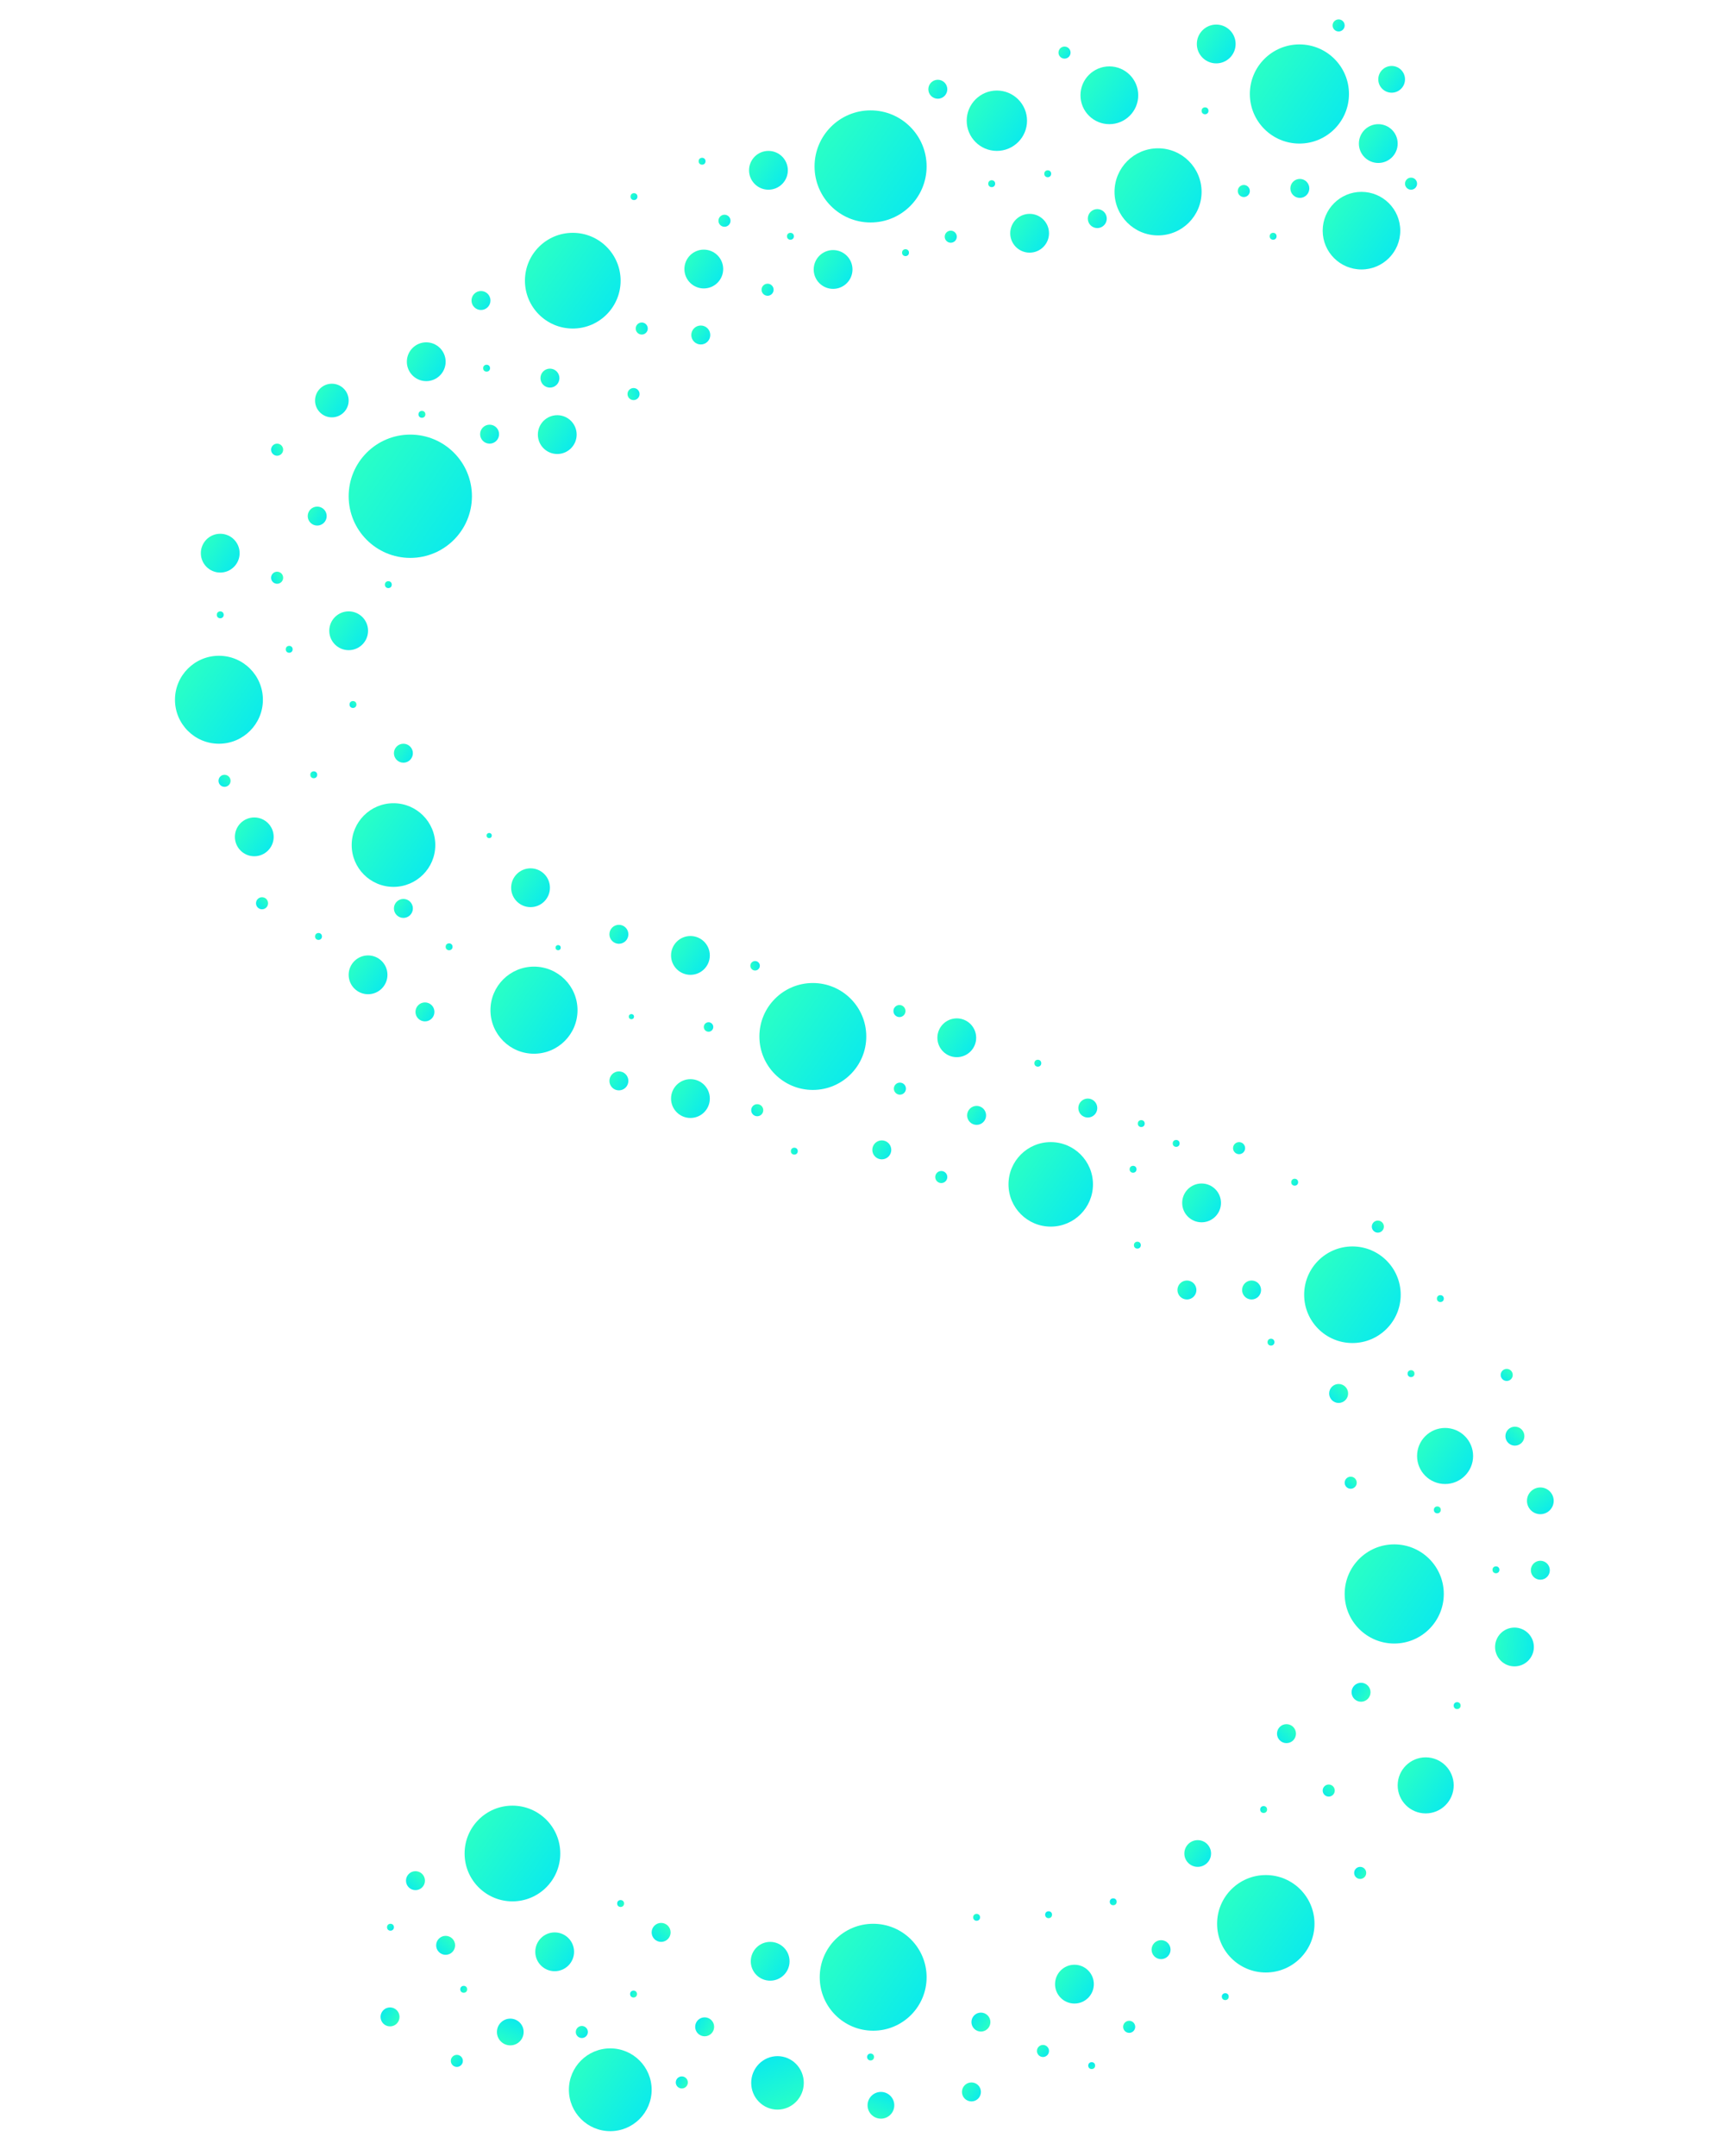 <?xml version="1.0" encoding="utf-8"?>
<!-- Generator: Adobe Illustrator 22.1.0, SVG Export Plug-In . SVG Version: 6.00 Build 0)  -->
<svg version="1.1" id="Layer_1" xmlns="http://www.w3.org/2000/svg" xmlns:xlink="http://www.w3.org/1999/xlink" x="0px" y="0px"
	 viewBox="0 0 397 500" style="enable-background:new 0 0 397 500;" xml:space="preserve">
<style type="text/css">
	.st0{fill:url(#SVGID_1_);}
	.st1{fill:url(#SVGID_2_);}
	.st2{fill:url(#SVGID_3_);}
	.st3{fill:url(#SVGID_4_);}
	.st4{fill:url(#SVGID_5_);}
	.st5{fill:url(#SVGID_6_);}
	.st6{fill:url(#SVGID_7_);}
	.st7{fill:url(#SVGID_8_);}
	.st8{fill:url(#SVGID_9_);}
	.st9{fill:url(#SVGID_10_);}
	.st10{fill:url(#SVGID_11_);}
	.st11{fill:url(#SVGID_12_);}
	.st12{fill:url(#SVGID_13_);}
	.st13{fill:url(#SVGID_14_);}
	.st14{fill:url(#SVGID_15_);}
	.st15{fill:url(#SVGID_16_);}
	.st16{fill:url(#SVGID_17_);}
	.st17{fill:url(#SVGID_18_);}
	.st18{fill:url(#SVGID_19_);}
	.st19{fill:url(#SVGID_20_);}
	.st20{fill:url(#SVGID_21_);}
	.st21{fill:url(#SVGID_22_);}
	.st22{fill:url(#SVGID_23_);}
	.st23{fill:url(#SVGID_24_);}
	.st24{fill:url(#SVGID_25_);}
	.st25{fill:url(#SVGID_26_);}
	.st26{fill:url(#SVGID_27_);}
	.st27{fill:url(#SVGID_28_);}
	.st28{fill:url(#SVGID_29_);}
	.st29{fill:url(#SVGID_30_);}
	.st30{fill:url(#SVGID_31_);}
	.st31{fill:url(#SVGID_32_);}
	.st32{fill:url(#SVGID_33_);}
	.st33{fill:url(#SVGID_34_);}
	.st34{fill:url(#SVGID_35_);}
	.st35{fill:url(#SVGID_36_);}
	.st36{fill:url(#SVGID_37_);}
	.st37{fill:url(#SVGID_38_);}
	.st38{fill:url(#SVGID_39_);}
	.st39{fill:url(#SVGID_40_);}
	.st40{fill:url(#SVGID_41_);}
	.st41{fill:url(#SVGID_42_);}
	.st42{fill:url(#SVGID_43_);}
	.st43{fill:url(#SVGID_44_);}
	.st44{fill:url(#SVGID_45_);}
	.st45{fill:url(#SVGID_46_);}
	.st46{fill:url(#SVGID_47_);}
	.st47{fill:url(#SVGID_48_);}
	.st48{fill:url(#SVGID_49_);}
	.st49{fill:url(#SVGID_50_);}
	.st50{fill:url(#SVGID_51_);}
	.st51{fill:url(#SVGID_52_);}
	.st52{fill:url(#SVGID_53_);}
	.st53{fill:url(#SVGID_54_);}
	.st54{fill:url(#SVGID_55_);}
	.st55{fill:url(#SVGID_56_);}
	.st56{fill:url(#SVGID_57_);}
	.st57{fill:url(#SVGID_58_);}
	.st58{fill:url(#SVGID_59_);}
	.st59{fill:url(#SVGID_60_);}
	.st60{fill:url(#SVGID_61_);}
	.st61{fill:url(#SVGID_62_);}
	.st62{fill:url(#SVGID_63_);}
	.st63{fill:url(#SVGID_64_);}
	.st64{fill:url(#SVGID_65_);}
	.st65{fill:url(#SVGID_66_);}
	.st66{fill:url(#SVGID_67_);}
	.st67{fill:url(#SVGID_68_);}
	.st68{fill:url(#SVGID_69_);}
	.st69{fill:url(#SVGID_70_);}
	.st70{fill:url(#SVGID_71_);}
	.st71{fill:url(#SVGID_72_);}
	.st72{fill:url(#SVGID_73_);}
	.st73{fill:url(#SVGID_74_);}
	.st74{fill:url(#SVGID_75_);}
	.st75{fill:url(#SVGID_76_);}
	.st76{fill:url(#SVGID_77_);}
	.st77{fill:url(#SVGID_78_);}
	.st78{fill:url(#SVGID_79_);}
	.st79{fill:url(#SVGID_80_);}
	.st80{fill:url(#SVGID_81_);}
	.st81{fill:url(#SVGID_82_);}
	.st82{fill:url(#SVGID_83_);}
	.st83{fill:url(#SVGID_84_);}
	.st84{fill:url(#SVGID_85_);}
	.st85{fill:url(#SVGID_86_);}
	.st86{fill:url(#SVGID_87_);}
	.st87{fill:url(#SVGID_88_);}
	.st88{fill:url(#SVGID_89_);}
	.st89{fill:url(#SVGID_90_);}
	.st90{fill:url(#SVGID_91_);}
	.st91{fill:url(#SVGID_92_);}
	.st92{fill:url(#SVGID_93_);}
	.st93{fill:url(#SVGID_94_);}
	.st94{fill:url(#SVGID_95_);}
	.st95{fill:url(#SVGID_96_);}
	.st96{fill:url(#SVGID_97_);}
	.st97{fill:url(#SVGID_98_);}
	.st98{fill:url(#SVGID_99_);}
	.st99{fill:url(#SVGID_100_);}
	.st100{fill:url(#SVGID_101_);}
	.st101{fill:url(#SVGID_102_);}
	.st102{fill:url(#SVGID_103_);}
	.st103{fill:url(#SVGID_104_);}
	.st104{fill:url(#SVGID_105_);}
	.st105{fill:url(#SVGID_106_);}
	.st106{fill:url(#SVGID_107_);}
	.st107{fill:url(#SVGID_108_);}
	.st108{fill:url(#SVGID_109_);}
	.st109{fill:url(#SVGID_110_);}
	.st110{fill:url(#SVGID_111_);}
	.st111{fill:url(#SVGID_112_);}
	.st112{fill:url(#SVGID_113_);}
	.st113{fill:url(#SVGID_114_);}
	.st114{fill:url(#SVGID_115_);}
	.st115{fill:url(#SVGID_116_);}
	.st116{fill:url(#SVGID_117_);}
	.st117{fill:url(#SVGID_118_);}
	.st118{fill:url(#SVGID_119_);}
	.st119{fill:url(#SVGID_120_);}
	.st120{fill:url(#SVGID_121_);}
	.st121{fill:url(#SVGID_122_);}
	.st122{fill:url(#SVGID_123_);}
	.st123{fill:url(#SVGID_124_);}
	.st124{fill:url(#SVGID_125_);}
	.st125{fill:url(#SVGID_126_);}
	.st126{fill:url(#SVGID_127_);}
	.st127{fill:url(#SVGID_128_);}
	.st128{fill:url(#SVGID_129_);}
	.st129{fill:url(#SVGID_130_);}
	.st130{fill:url(#SVGID_131_);}
	.st131{fill:url(#SVGID_132_);}
	.st132{fill:url(#SVGID_133_);}
	.st133{fill:url(#SVGID_134_);}
	.st134{fill:url(#SVGID_135_);}
	.st135{fill:url(#SVGID_136_);}
	.st136{fill:url(#SVGID_137_);}
	.st137{fill:url(#SVGID_138_);}
	.st138{fill:url(#SVGID_139_);}
	.st139{fill:url(#SVGID_140_);}
	.st140{fill:url(#SVGID_141_);}
	.st141{fill:url(#SVGID_142_);}
	.st142{fill:url(#SVGID_143_);}
	.st143{fill:url(#SVGID_144_);}
	.st144{fill:url(#SVGID_145_);}
	.st145{fill:url(#SVGID_146_);}
	.st146{fill:url(#SVGID_147_);}
	.st147{fill:url(#SVGID_148_);}
	.st148{fill:url(#SVGID_149_);}
	.st149{fill:url(#SVGID_150_);}
	.st150{fill:url(#SVGID_151_);}
	.st151{fill:url(#SVGID_152_);}
	.st152{fill:url(#SVGID_153_);}
	.st153{fill:url(#SVGID_154_);}
	.st154{fill:url(#SVGID_155_);}
</style>
<linearGradient id="SVGID_1_" gradientUnits="userSpaceOnUse" x1="310.93" y1="28.341" x2="292.167" y2="15.203">
	<stop  offset="0" style="stop-color:#0CEBEB"/>
	<stop  offset="1" style="stop-color:#29FFC6"/>
</linearGradient>
<circle class="st0" cx="301.5" cy="21.8" r="11.5"/>
<linearGradient id="SVGID_2_" gradientUnits="userSpaceOnUse" x1="325.442" y1="20.173" x2="320.377" y2="16.625">
	<stop  offset="0" style="stop-color:#0CEBEB"/>
	<stop  offset="1" style="stop-color:#29FFC6"/>
</linearGradient>
<circle class="st1" cx="322.9" cy="18.4" r="3.1"/>
<linearGradient id="SVGID_3_" gradientUnits="userSpaceOnUse" x1="323.251" y1="58.692" x2="308.514" y2="48.373">
	<stop  offset="0" style="stop-color:#0CEBEB"/>
	<stop  offset="1" style="stop-color:#29FFC6"/>
</linearGradient>
<circle class="st2" cx="315.9" cy="53.5" r="9"/>
<linearGradient id="SVGID_4_" gradientUnits="userSpaceOnUse" x1="285.839" y1="12.828" x2="278.47" y2="7.668">
	<stop  offset="0" style="stop-color:#0CEBEB"/>
	<stop  offset="1" style="stop-color:#29FFC6"/>
</linearGradient>
<circle class="st3" cx="282.2" cy="10.2" r="4.5"/>
<linearGradient id="SVGID_5_" gradientUnits="userSpaceOnUse" x1="328.558" y1="43.377" x2="326.255" y2="41.765">
	<stop  offset="0" style="stop-color:#0CEBEB"/>
	<stop  offset="1" style="stop-color:#29FFC6"/>
</linearGradient>
<circle class="st4" cx="327.4" cy="42.6" r="1.4"/>
<linearGradient id="SVGID_6_" gradientUnits="userSpaceOnUse" x1="323.502" y1="35.875" x2="316.134" y2="30.716">
	<stop  offset="0" style="stop-color:#0CEBEB"/>
	<stop  offset="1" style="stop-color:#29FFC6"/>
</linearGradient>
<circle class="st5" cx="319.8" cy="33.3" r="4.5"/>
<linearGradient id="SVGID_7_" gradientUnits="userSpaceOnUse" x1="276.952" y1="50.343" x2="260.374" y2="38.734">
	<stop  offset="0" style="stop-color:#0CEBEB"/>
	<stop  offset="1" style="stop-color:#29FFC6"/>
</linearGradient>
<circle class="st6" cx="268.7" cy="44.5" r="10.1"/>
<linearGradient id="SVGID_8_" gradientUnits="userSpaceOnUse" x1="289.77" y1="45.064" x2="287.468" y2="43.451">
	<stop  offset="0" style="stop-color:#0CEBEB"/>
	<stop  offset="1" style="stop-color:#29FFC6"/>
</linearGradient>
<circle class="st7" cx="288.6" cy="44.3" r="1.4"/>
<linearGradient id="SVGID_9_" gradientUnits="userSpaceOnUse" x1="80.198" y1="95.14" x2="73.75" y2="90.625">
	<stop  offset="0" style="stop-color:#0CEBEB"/>
	<stop  offset="1" style="stop-color:#29FFC6"/>
</linearGradient>
<circle class="st8" cx="77" cy="92.9" r="3.9"/>
<linearGradient id="SVGID_10_" gradientUnits="userSpaceOnUse" x1="256.452" y1="52.012" x2="252.768" y2="49.432">
	<stop  offset="0" style="stop-color:#0CEBEB"/>
	<stop  offset="1" style="stop-color:#29FFC6"/>
</linearGradient>
<circle class="st9" cx="254.6" cy="50.7" r="2.2"/>
<linearGradient id="SVGID_11_" gradientUnits="userSpaceOnUse" x1="99.248" y1="201.594" x2="83.369" y2="190.475">
	<stop  offset="0" style="stop-color:#0CEBEB"/>
	<stop  offset="1" style="stop-color:#29FFC6"/>
</linearGradient>
<circle class="st10" cx="91.3" cy="196" r="9.7"/>
<linearGradient id="SVGID_12_" gradientUnits="userSpaceOnUse" x1="212.659" y1="46.065" x2="191.44" y2="31.207">
	<stop  offset="0" style="stop-color:#0CEBEB"/>
	<stop  offset="1" style="stop-color:#29FFC6"/>
</linearGradient>
<circle class="st11" cx="202" cy="38.6" r="13"/>
<linearGradient id="SVGID_13_" gradientUnits="userSpaceOnUse" x1="141.964" y1="71.399" x2="123.849" y2="58.714">
	<stop  offset="0" style="stop-color:#0CEBEB"/>
	<stop  offset="1" style="stop-color:#29FFC6"/>
</linearGradient>
<circle class="st12" cx="132.9" cy="65.1" r="11.1"/>
<linearGradient id="SVGID_14_" gradientUnits="userSpaceOnUse" x1="106.987" y1="123.309" x2="83.5" y2="106.864">
	<stop  offset="0" style="stop-color:#0CEBEB"/>
	<stop  offset="1" style="stop-color:#29FFC6"/>
</linearGradient>
<circle class="st13" cx="95.2" cy="115.1" r="14.3"/>
<linearGradient id="SVGID_15_" gradientUnits="userSpaceOnUse" x1="59.162" y1="168.138" x2="42.507" y2="156.475">
	<stop  offset="0" style="stop-color:#0CEBEB"/>
	<stop  offset="1" style="stop-color:#29FFC6"/>
</linearGradient>
<circle class="st14" cx="50.8" cy="162.3" r="10.2"/>
<linearGradient id="SVGID_16_" gradientUnits="userSpaceOnUse" x1="132.176" y1="240.047" x2="115.649" y2="228.474">
	<stop  offset="0" style="stop-color:#0CEBEB"/>
	<stop  offset="1" style="stop-color:#29FFC6"/>
</linearGradient>
<circle class="st15" cx="123.9" cy="234.3" r="10.1"/>
<linearGradient id="SVGID_17_" gradientUnits="userSpaceOnUse" x1="198.751" y1="247.581" x2="178.366" y2="233.307">
	<stop  offset="0" style="stop-color:#0CEBEB"/>
	<stop  offset="1" style="stop-color:#29FFC6"/>
</linearGradient>
<circle class="st16" cx="188.6" cy="240.4" r="12.4"/>
<linearGradient id="SVGID_18_" gradientUnits="userSpaceOnUse" x1="251.896" y1="280.377" x2="235.778" y2="269.091">
	<stop  offset="0" style="stop-color:#0CEBEB"/>
	<stop  offset="1" style="stop-color:#29FFC6"/>
</linearGradient>
<circle class="st17" cx="243.8" cy="274.7" r="9.8"/>
<linearGradient id="SVGID_19_" gradientUnits="userSpaceOnUse" x1="322.974" y1="306.714" x2="304.608" y2="293.855">
	<stop  offset="0" style="stop-color:#0CEBEB"/>
	<stop  offset="1" style="stop-color:#29FFC6"/>
</linearGradient>
<circle class="st18" cx="313.8" cy="300.3" r="11.2"/>
<linearGradient id="SVGID_20_" gradientUnits="userSpaceOnUse" x1="127.985" y1="436.278" x2="109.722" y2="423.49">
	<stop  offset="0" style="stop-color:#0CEBEB"/>
	<stop  offset="1" style="stop-color:#29FFC6"/>
</linearGradient>
<circle class="st19" cx="118.9" cy="429.9" r="11.1"/>
<linearGradient id="SVGID_21_" gradientUnits="userSpaceOnUse" x1="332.916" y1="376.348" x2="314.027" y2="363.122">
	<stop  offset="0" style="stop-color:#0CEBEB"/>
	<stop  offset="1" style="stop-color:#29FFC6"/>
</linearGradient>
<circle class="st20" cx="323.5" cy="369.7" r="11.5"/>
<linearGradient id="SVGID_22_" gradientUnits="userSpaceOnUse" x1="302.953" y1="452.681" x2="284.403" y2="439.692">
	<stop  offset="0" style="stop-color:#0CEBEB"/>
	<stop  offset="1" style="stop-color:#29FFC6"/>
</linearGradient>
<circle class="st21" cx="293.7" cy="446.2" r="11.3"/>
<linearGradient id="SVGID_23_" gradientUnits="userSpaceOnUse" x1="212.761" y1="465.659" x2="192.463" y2="451.447">
	<stop  offset="0" style="stop-color:#0CEBEB"/>
	<stop  offset="1" style="stop-color:#29FFC6"/>
</linearGradient>
<circle class="st22" cx="202.6" cy="458.6" r="12.4"/>
<linearGradient id="SVGID_24_" gradientUnits="userSpaceOnUse" x1="149.449" y1="490.175" x2="133.791" y2="479.211">
	<stop  offset="0" style="stop-color:#0CEBEB"/>
	<stop  offset="1" style="stop-color:#29FFC6"/>
</linearGradient>
<circle class="st23" cx="141.6" cy="484.7" r="9.6"/>
<linearGradient id="SVGID_25_" gradientUnits="userSpaceOnUse" x1="262.947" y1="25.922" x2="251.894" y2="18.183">
	<stop  offset="0" style="stop-color:#0CEBEB"/>
	<stop  offset="1" style="stop-color:#29FFC6"/>
</linearGradient>
<circle class="st24" cx="257.4" cy="22.1" r="6.7"/>
<linearGradient id="SVGID_26_" gradientUnits="userSpaceOnUse" x1="248.172" y1="13.022" x2="245.869" y2="11.409">
	<stop  offset="0" style="stop-color:#0CEBEB"/>
	<stop  offset="1" style="stop-color:#29FFC6"/>
</linearGradient>
<circle class="st25" cx="247" cy="12.2" r="1.4"/>
<linearGradient id="SVGID_27_" gradientUnits="userSpaceOnUse" x1="280.316" y1="26.191" x2="278.934" y2="25.223">
	<stop  offset="0" style="stop-color:#0CEBEB"/>
	<stop  offset="1" style="stop-color:#29FFC6"/>
</linearGradient>
<circle class="st26" cx="279.6" cy="25.7" r="0.8"/>
<linearGradient id="SVGID_28_" gradientUnits="userSpaceOnUse" x1="242.554" y1="56.675" x2="235.186" y2="51.515">
	<stop  offset="0" style="stop-color:#0CEBEB"/>
	<stop  offset="1" style="stop-color:#29FFC6"/>
</linearGradient>
<circle class="st27" cx="238.9" cy="54.1" r="4.5"/>
<linearGradient id="SVGID_29_" gradientUnits="userSpaceOnUse" x1="182.004" y1="42.052" x2="174.636" y2="36.893">
	<stop  offset="0" style="stop-color:#0CEBEB"/>
	<stop  offset="1" style="stop-color:#29FFC6"/>
</linearGradient>
<circle class="st28" cx="178.3" cy="39.5" r="4.5"/>
<linearGradient id="SVGID_30_" gradientUnits="userSpaceOnUse" x1="243.777" y1="40.806" x2="242.395" y2="39.839">
	<stop  offset="0" style="stop-color:#0CEBEB"/>
	<stop  offset="1" style="stop-color:#29FFC6"/>
</linearGradient>
<circle class="st29" cx="243.1" cy="40.3" r="0.8"/>
<linearGradient id="SVGID_31_" gradientUnits="userSpaceOnUse" x1="237.037" y1="31.986" x2="225.524" y2="23.925">
	<stop  offset="0" style="stop-color:#0CEBEB"/>
	<stop  offset="1" style="stop-color:#29FFC6"/>
</linearGradient>
<circle class="st30" cx="231.3" cy="28" r="7"/>
<linearGradient id="SVGID_32_" gradientUnits="userSpaceOnUse" x1="197" y1="65.037" x2="189.632" y2="59.878">
	<stop  offset="0" style="stop-color:#0CEBEB"/>
	<stop  offset="1" style="stop-color:#29FFC6"/>
</linearGradient>
<circle class="st31" cx="193.3" cy="62.5" r="4.5"/>
<linearGradient id="SVGID_33_" gradientUnits="userSpaceOnUse" x1="102.582" y1="86.468" x2="95.213" y2="81.308">
	<stop  offset="0" style="stop-color:#0CEBEB"/>
	<stop  offset="1" style="stop-color:#29FFC6"/>
</linearGradient>
<circle class="st32" cx="98.9" cy="83.9" r="4.5"/>
<linearGradient id="SVGID_34_" gradientUnits="userSpaceOnUse" x1="84.593" y1="148.865" x2="77.225" y2="143.706">
	<stop  offset="0" style="stop-color:#0CEBEB"/>
	<stop  offset="1" style="stop-color:#29FFC6"/>
</linearGradient>
<circle class="st33" cx="80.9" cy="146.3" r="4.5"/>
<linearGradient id="SVGID_35_" gradientUnits="userSpaceOnUse" x1="62.67" y1="196.647" x2="55.301" y2="191.488">
	<stop  offset="0" style="stop-color:#0CEBEB"/>
	<stop  offset="1" style="stop-color:#29FFC6"/>
</linearGradient>
<circle class="st34" cx="59" cy="194.1" r="4.5"/>
<linearGradient id="SVGID_36_" gradientUnits="userSpaceOnUse" x1="126.753" y1="208.452" x2="119.385" y2="203.292">
	<stop  offset="0" style="stop-color:#0CEBEB"/>
	<stop  offset="1" style="stop-color:#29FFC6"/>
</linearGradient>
<circle class="st35" cx="123.1" cy="205.9" r="4.5"/>
<linearGradient id="SVGID_37_" gradientUnits="userSpaceOnUse" x1="89.09" y1="228.689" x2="81.722" y2="223.53">
	<stop  offset="0" style="stop-color:#0CEBEB"/>
	<stop  offset="1" style="stop-color:#29FFC6"/>
</linearGradient>
<circle class="st36" cx="85.4" cy="226.1" r="4.5"/>
<linearGradient id="SVGID_38_" gradientUnits="userSpaceOnUse" x1="163.855" y1="224.192" x2="156.486" y2="219.032">
	<stop  offset="0" style="stop-color:#0CEBEB"/>
	<stop  offset="1" style="stop-color:#29FFC6"/>
</linearGradient>
<circle class="st37" cx="160.2" cy="221.6" r="4.5"/>
<linearGradient id="SVGID_39_" gradientUnits="userSpaceOnUse" x1="163.855" y1="257.358" x2="156.486" y2="252.198">
	<stop  offset="0" style="stop-color:#0CEBEB"/>
	<stop  offset="1" style="stop-color:#29FFC6"/>
</linearGradient>
<circle class="st38" cx="160.2" cy="254.8" r="4.5"/>
<linearGradient id="SVGID_40_" gradientUnits="userSpaceOnUse" x1="225.69" y1="243.304" x2="218.321" y2="238.145">
	<stop  offset="0" style="stop-color:#0CEBEB"/>
	<stop  offset="1" style="stop-color:#29FFC6"/>
</linearGradient>
<circle class="st39" cx="222" cy="240.7" r="4.5"/>
<linearGradient id="SVGID_41_" gradientUnits="userSpaceOnUse" x1="277.251" y1="300.477" x2="273.567" y2="297.897">
	<stop  offset="0" style="stop-color:#0CEBEB"/>
	<stop  offset="1" style="stop-color:#29FFC6"/>
</linearGradient>
<circle class="st40" cx="275.4" cy="299.2" r="2.2"/>
<linearGradient id="SVGID_42_" gradientUnits="userSpaceOnUse" x1="288.646" y1="267.108" x2="286.343" y2="265.496">
	<stop  offset="0" style="stop-color:#0CEBEB"/>
	<stop  offset="1" style="stop-color:#29FFC6"/>
</linearGradient>
<circle class="st41" cx="287.5" cy="266.3" r="1.4"/>
<linearGradient id="SVGID_43_" gradientUnits="userSpaceOnUse" x1="301.115" y1="274.656" x2="299.733" y2="273.688">
	<stop  offset="0" style="stop-color:#0CEBEB"/>
	<stop  offset="1" style="stop-color:#29FFC6"/>
</linearGradient>
<circle class="st42" cx="300.4" cy="274.2" r="0.8"/>
<linearGradient id="SVGID_44_" gradientUnits="userSpaceOnUse" x1="264.576" y1="289.271" x2="263.194" y2="288.304">
	<stop  offset="0" style="stop-color:#0CEBEB"/>
	<stop  offset="1" style="stop-color:#29FFC6"/>
</linearGradient>
<circle class="st43" cx="263.9" cy="288.8" r="0.8"/>
<linearGradient id="SVGID_45_" gradientUnits="userSpaceOnUse" x1="-25.184" y1="944.345" x2="-28.868" y2="941.765" gradientTransform="matrix(-8.287475e-02 0.997 -0.997 -8.287475e-02 1248.175 428.316)">
	<stop  offset="0" style="stop-color:#0CEBEB"/>
	<stop  offset="1" style="stop-color:#29FFC6"/>
</linearGradient>
<circle class="st44" cx="310.6" cy="323.2" r="2.2"/>
<linearGradient id="SVGID_46_" gradientUnits="userSpaceOnUse" x1="-33.464" y1="905.355" x2="-35.766" y2="903.742" gradientTransform="matrix(-8.287475e-02 0.997 -0.997 -8.287475e-02 1248.175 428.316)">
	<stop  offset="0" style="stop-color:#0CEBEB"/>
	<stop  offset="1" style="stop-color:#29FFC6"/>
</linearGradient>
<circle class="st45" cx="349.6" cy="318.9" r="1.4"/>
<linearGradient id="SVGID_47_" gradientUnits="userSpaceOnUse" x1="-1.32" y1="918.523" x2="-2.702" y2="917.556" gradientTransform="matrix(-8.287475e-02 0.997 -0.997 -8.287475e-02 1248.175 428.316)">
	<stop  offset="0" style="stop-color:#0CEBEB"/>
	<stop  offset="1" style="stop-color:#29FFC6"/>
</linearGradient>
<circle class="st46" cx="333.5" cy="350.2" r="0.8"/>
<linearGradient id="SVGID_48_" gradientUnits="userSpaceOnUse" x1="-32.358" y1="927.179" x2="-33.739" y2="926.212" gradientTransform="matrix(-8.287475e-02 0.997 -0.997 -8.287475e-02 1248.175 428.316)">
	<stop  offset="0" style="stop-color:#0CEBEB"/>
	<stop  offset="1" style="stop-color:#29FFC6"/>
</linearGradient>
<circle class="st47" cx="327.4" cy="318.6" r="0.8"/>
<linearGradient id="SVGID_49_" gradientUnits="userSpaceOnUse" x1="575.251" y1="1268.148" x2="571.567" y2="1265.568" gradientTransform="matrix(-0.996 9.057381e-02 -9.057381e-02 -0.996 1001.632 1602.245)">
	<stop  offset="0" style="stop-color:#0CEBEB"/>
	<stop  offset="1" style="stop-color:#29FFC6"/>
</linearGradient>
<circle class="st48" cx="315.8" cy="392.5" r="2.2"/>
<linearGradient id="SVGID_50_" gradientUnits="userSpaceOnUse" x1="578.584" y1="1226.006" x2="576.281" y2="1224.394" gradientTransform="matrix(-0.996 9.057381e-02 -9.057381e-02 -0.996 1001.632 1602.245)">
	<stop  offset="0" style="stop-color:#0CEBEB"/>
	<stop  offset="1" style="stop-color:#29FFC6"/>
</linearGradient>
<circle class="st49" cx="315.6" cy="434.4" r="1.4"/>
<linearGradient id="SVGID_51_" gradientUnits="userSpaceOnUse" x1="599.115" y1="1242.326" x2="597.733" y2="1241.359" gradientTransform="matrix(-0.996 9.057381e-02 -9.057381e-02 -0.996 1001.632 1602.245)">
	<stop  offset="0" style="stop-color:#0CEBEB"/>
	<stop  offset="1" style="stop-color:#29FFC6"/>
</linearGradient>
<circle class="st50" cx="293.2" cy="419.7" r="0.8"/>
<linearGradient id="SVGID_52_" gradientUnits="userSpaceOnUse" x1="552.217" y1="1262.275" x2="550.835" y2="1261.308" gradientTransform="matrix(-0.996 9.057381e-02 -9.057381e-02 -0.996 1001.632 1602.245)">
	<stop  offset="0" style="stop-color:#0CEBEB"/>
	<stop  offset="1" style="stop-color:#29FFC6"/>
</linearGradient>
<circle class="st51" cx="338.1" cy="395.6" r="0.8"/>
<linearGradient id="SVGID_53_" gradientUnits="userSpaceOnUse" x1="733.941" y1="1204.713" x2="730.257" y2="1202.133" gradientTransform="matrix(-0.996 9.057381e-02 -9.057381e-02 -0.996 1001.632 1602.245)">
	<stop  offset="0" style="stop-color:#0CEBEB"/>
	<stop  offset="1" style="stop-color:#29FFC6"/>
</linearGradient>
<circle class="st52" cx="163.5" cy="470.1" r="2.2"/>
<linearGradient id="SVGID_54_" gradientUnits="userSpaceOnUse" x1="739.706" y1="1191.808" x2="737.403" y2="1190.196" gradientTransform="matrix(-0.996 9.057381e-02 -9.057381e-02 -0.996 1001.632 1602.245)">
	<stop  offset="0" style="stop-color:#0CEBEB"/>
	<stop  offset="1" style="stop-color:#29FFC6"/>
</linearGradient>
<circle class="st53" cx="158.2" cy="483" r="1.4"/>
<linearGradient id="SVGID_55_" gradientUnits="userSpaceOnUse" x1="787.703" y1="1217.65" x2="786.322" y2="1216.683" gradientTransform="matrix(-0.996 9.057381e-02 -9.057381e-02 -0.996 1001.632 1602.245)">
	<stop  offset="0" style="stop-color:#0CEBEB"/>
	<stop  offset="1" style="stop-color:#29FFC6"/>
</linearGradient>
<circle class="st54" cx="107.6" cy="461.4" r="0.8"/>
<linearGradient id="SVGID_56_" gradientUnits="userSpaceOnUse" x1="695.078" y1="1193.422" x2="693.696" y2="1192.454" gradientTransform="matrix(-0.996 9.057381e-02 -9.057381e-02 -0.996 1001.632 1602.245)">
	<stop  offset="0" style="stop-color:#0CEBEB"/>
	<stop  offset="1" style="stop-color:#29FFC6"/>
</linearGradient>
<circle class="st55" cx="202" cy="477.1" r="0.8"/>
<linearGradient id="SVGID_57_" gradientUnits="userSpaceOnUse" x1="221.752" y1="55.744" x2="219.449" y2="54.132">
	<stop  offset="0" style="stop-color:#0CEBEB"/>
	<stop  offset="1" style="stop-color:#29FFC6"/>
</linearGradient>
<circle class="st56" cx="220.6" cy="54.9" r="1.4"/>
<linearGradient id="SVGID_58_" gradientUnits="userSpaceOnUse" x1="179.207" y1="67.987" x2="176.904" y2="66.375">
	<stop  offset="0" style="stop-color:#0CEBEB"/>
	<stop  offset="1" style="stop-color:#29FFC6"/>
</linearGradient>
<circle class="st57" cx="178.1" cy="67.2" r="1.4"/>
<linearGradient id="SVGID_59_" gradientUnits="userSpaceOnUse" x1="147.769" y1="46.055" x2="146.388" y2="45.087">
	<stop  offset="0" style="stop-color:#0CEBEB"/>
	<stop  offset="1" style="stop-color:#29FFC6"/>
</linearGradient>
<circle class="st58" cx="147.1" cy="45.6" r="0.8"/>
<linearGradient id="SVGID_60_" gradientUnits="userSpaceOnUse" x1="536.22" y1="7.379" x2="533.918" y2="5.766" gradientTransform="matrix(0.716 -0.698 0.698 0.716 -238.81 444.987)">
	<stop  offset="0" style="stop-color:#0CEBEB"/>
	<stop  offset="1" style="stop-color:#29FFC6"/>
</linearGradient>
<circle class="st59" cx="148.9" cy="76.2" r="1.4"/>
<linearGradient id="SVGID_61_" gradientUnits="userSpaceOnUse" x1="524.213" y1="17.011" x2="521.91" y2="15.398" gradientTransform="matrix(0.716 -0.698 0.698 0.716 -238.81 444.987)">
	<stop  offset="0" style="stop-color:#0CEBEB"/>
	<stop  offset="1" style="stop-color:#29FFC6"/>
</linearGradient>
<circle class="st60" cx="147" cy="91.4" r="1.4"/>
<linearGradient id="SVGID_62_" gradientUnits="userSpaceOnUse" x1="503.515" y1="-11.419" x2="502.134" y2="-12.386" gradientTransform="matrix(0.716 -0.698 0.698 0.716 -238.81 444.987)">
	<stop  offset="0" style="stop-color:#0CEBEB"/>
	<stop  offset="1" style="stop-color:#29FFC6"/>
</linearGradient>
<circle class="st61" cx="112.9" cy="85.4" r="0.8"/>
<linearGradient id="SVGID_63_" gradientUnits="userSpaceOnUse" x1="137.69" y1="1062.905" x2="135.388" y2="1061.293" gradientTransform="matrix(-0.376 0.927 -0.927 -0.376 1099.841 406.9)">
	<stop  offset="0" style="stop-color:#0CEBEB"/>
	<stop  offset="1" style="stop-color:#29FFC6"/>
</linearGradient>
<circle class="st62" cx="64.3" cy="134" r="1.4"/>
<linearGradient id="SVGID_64_" gradientUnits="userSpaceOnUse" x1="110.146" y1="1074.148" x2="107.843" y2="1072.536" gradientTransform="matrix(-0.376 0.927 -0.927 -0.376 1099.841 406.9)">
	<stop  offset="0" style="stop-color:#0CEBEB"/>
	<stop  offset="1" style="stop-color:#29FFC6"/>
</linearGradient>
<circle class="st63" cx="64.3" cy="104.3" r="1.4"/>
<linearGradient id="SVGID_65_" gradientUnits="userSpaceOnUse" x1="89.448" y1="1045.719" x2="88.067" y2="1044.751" gradientTransform="matrix(-0.376 0.927 -0.927 -0.376 1099.841 406.9)">
	<stop  offset="0" style="stop-color:#0CEBEB"/>
	<stop  offset="1" style="stop-color:#29FFC6"/>
</linearGradient>
<circle class="st64" cx="97.9" cy="96.1" r="0.8"/>
<linearGradient id="SVGID_66_" gradientUnits="userSpaceOnUse" x1="451.605" y1="131.41" x2="449.834" y2="130.169" gradientTransform="matrix(0.716 -0.698 0.698 0.716 -238.81 444.987)">
	<stop  offset="0" style="stop-color:#0CEBEB"/>
	<stop  offset="1" style="stop-color:#29FFC6"/>
</linearGradient>
<circle class="st65" cx="175.2" cy="224" r="1.1"/>
<linearGradient id="SVGID_67_" gradientUnits="userSpaceOnUse" x1="433.917" y1="134.052" x2="432.145" y2="132.811" gradientTransform="matrix(0.716 -0.698 0.698 0.716 -238.81 444.987)">
	<stop  offset="0" style="stop-color:#0CEBEB"/>
	<stop  offset="1" style="stop-color:#29FFC6"/>
</linearGradient>
<circle class="st66" cx="164.4" cy="238.2" r="1.1"/>
<linearGradient id="SVGID_68_" gradientUnits="userSpaceOnUse" x1="422.418" y1="119.544" x2="421.355" y2="118.8" gradientTransform="matrix(0.716 -0.698 0.698 0.716 -238.81 444.987)">
	<stop  offset="0" style="stop-color:#0CEBEB"/>
	<stop  offset="1" style="stop-color:#29FFC6"/>
</linearGradient>
<circle class="st67" cx="146.5" cy="235.8" r="0.6"/>
<linearGradient id="SVGID_69_" gradientUnits="userSpaceOnUse" x1="456.013" y1="175.46" x2="453.71" y2="173.848" gradientTransform="matrix(0.716 -0.698 0.698 0.716 -238.81 444.987)">
	<stop  offset="0" style="stop-color:#0CEBEB"/>
	<stop  offset="1" style="stop-color:#29FFC6"/>
</linearGradient>
<circle class="st68" cx="208.8" cy="252.5" r="1.4"/>
<linearGradient id="SVGID_70_" gradientUnits="userSpaceOnUse" x1="448.573" y1="196.853" x2="446.271" y2="195.241" gradientTransform="matrix(0.716 -0.698 0.698 0.716 -238.81 444.987)">
	<stop  offset="0" style="stop-color:#0CEBEB"/>
	<stop  offset="1" style="stop-color:#29FFC6"/>
</linearGradient>
<circle class="st69" cx="218.4" cy="273" r="1.4"/>
<linearGradient id="SVGID_71_" gradientUnits="userSpaceOnUse" x1="427.876" y1="168.424" x2="426.494" y2="167.456" gradientTransform="matrix(0.716 -0.698 0.698 0.716 -238.81 444.987)">
	<stop  offset="0" style="stop-color:#0CEBEB"/>
	<stop  offset="1" style="stop-color:#29FFC6"/>
</linearGradient>
<circle class="st70" cx="184.3" cy="267" r="0.8"/>
<linearGradient id="SVGID_72_" gradientUnits="userSpaceOnUse" x1="-220.133" y1="253.039" x2="-222.435" y2="251.427" gradientTransform="matrix(-8.852150e-02 0.996 -0.996 -8.852150e-02 292.494 452.234)">
	<stop  offset="0" style="stop-color:#0CEBEB"/>
	<stop  offset="1" style="stop-color:#29FFC6"/>
</linearGradient>
<circle class="st71" cx="60.8" cy="209.5" r="1.4"/>
<linearGradient id="SVGID_73_" gradientUnits="userSpaceOnUse" x1="-247.678" y1="264.281" x2="-249.98" y2="262.669" gradientTransform="matrix(-8.852150e-02 0.996 -0.996 -8.852150e-02 292.494 452.234)">
	<stop  offset="0" style="stop-color:#0CEBEB"/>
	<stop  offset="1" style="stop-color:#29FFC6"/>
</linearGradient>
<circle class="st72" cx="52.1" cy="181.1" r="1.4"/>
<linearGradient id="SVGID_74_" gradientUnits="userSpaceOnUse" x1="-268.375" y1="235.852" x2="-269.757" y2="234.885" gradientTransform="matrix(-8.852150e-02 0.996 -0.996 -8.852150e-02 292.494 452.234)">
	<stop  offset="0" style="stop-color:#0CEBEB"/>
	<stop  offset="1" style="stop-color:#29FFC6"/>
</linearGradient>
<circle class="st73" cx="81.9" cy="163.4" r="0.8"/>
<linearGradient id="SVGID_75_" gradientUnits="userSpaceOnUse" x1="-82.35" y1="253.167" x2="-84.653" y2="251.555" gradientTransform="matrix(0.987 0.161 -0.161 0.987 384.985 234.38)">
	<stop  offset="0" style="stop-color:#0CEBEB"/>
	<stop  offset="1" style="stop-color:#29FFC6"/>
</linearGradient>
<circle class="st74" cx="262" cy="470.1" r="1.4"/>
<linearGradient id="SVGID_76_" gradientUnits="userSpaceOnUse" x1="-101.172" y1="261.978" x2="-103.475" y2="260.366" gradientTransform="matrix(0.987 0.161 -0.161 0.987 384.985 234.38)">
	<stop  offset="0" style="stop-color:#0CEBEB"/>
	<stop  offset="1" style="stop-color:#29FFC6"/>
</linearGradient>
<circle class="st75" cx="242" cy="475.7" r="1.4"/>
<linearGradient id="SVGID_77_" gradientUnits="userSpaceOnUse" x1="-121.87" y1="233.548" x2="-123.251" y2="232.581" gradientTransform="matrix(0.987 0.161 -0.161 0.987 384.985 234.38)">
	<stop  offset="0" style="stop-color:#0CEBEB"/>
	<stop  offset="1" style="stop-color:#29FFC6"/>
</linearGradient>
<circle class="st76" cx="226.6" cy="444.7" r="0.8"/>
<linearGradient id="SVGID_78_" gradientUnits="userSpaceOnUse" x1="-207.538" y1="274.8" x2="-209.841" y2="273.188" gradientTransform="matrix(0.987 0.161 -0.161 0.987 384.985 234.38)">
	<stop  offset="0" style="stop-color:#0CEBEB"/>
	<stop  offset="1" style="stop-color:#29FFC6"/>
</linearGradient>
<circle class="st77" cx="135" cy="471.3" r="1.4"/>
<linearGradient id="SVGID_79_" gradientUnits="userSpaceOnUse" x1="-235.083" y1="286.043" x2="-237.386" y2="284.43" gradientTransform="matrix(0.987 0.161 -0.161 0.987 384.985 234.38)">
	<stop  offset="0" style="stop-color:#0CEBEB"/>
	<stop  offset="1" style="stop-color:#29FFC6"/>
</linearGradient>
<circle class="st78" cx="106" cy="478" r="1.4"/>
<linearGradient id="SVGID_80_" gradientUnits="userSpaceOnUse" x1="-255.781" y1="257.613" x2="-257.162" y2="256.646" gradientTransform="matrix(0.987 0.161 -0.161 0.987 384.985 234.38)">
	<stop  offset="0" style="stop-color:#0CEBEB"/>
	<stop  offset="1" style="stop-color:#29FFC6"/>
</linearGradient>
<circle class="st79" cx="90.6" cy="447" r="0.8"/>
<linearGradient id="SVGID_81_" gradientUnits="userSpaceOnUse" x1="280.471" y1="431.658" x2="275.406" y2="428.111">
	<stop  offset="0" style="stop-color:#0CEBEB"/>
	<stop  offset="1" style="stop-color:#29FFC6"/>
</linearGradient>
<circle class="st80" cx="277.9" cy="429.9" r="3.1"/>
<linearGradient id="SVGID_82_" gradientUnits="userSpaceOnUse" x1="182.405" y1="457.479" x2="175.037" y2="452.32">
	<stop  offset="0" style="stop-color:#0CEBEB"/>
	<stop  offset="1" style="stop-color:#29FFC6"/>
</linearGradient>
<circle class="st81" cx="178.7" cy="454.9" r="4.5"/>
<linearGradient id="SVGID_83_" gradientUnits="userSpaceOnUse" x1="252.959" y1="462.786" x2="245.591" y2="457.627">
	<stop  offset="0" style="stop-color:#0CEBEB"/>
	<stop  offset="1" style="stop-color:#29FFC6"/>
</linearGradient>
<circle class="st82" cx="249.3" cy="460.2" r="4.5"/>
<linearGradient id="SVGID_84_" gradientUnits="userSpaceOnUse" x1="282.466" y1="281.53" x2="275.097" y2="276.37">
	<stop  offset="0" style="stop-color:#0CEBEB"/>
	<stop  offset="1" style="stop-color:#29FFC6"/>
</linearGradient>
<circle class="st83" cx="278.8" cy="279" r="4.5"/>
<linearGradient id="SVGID_85_" gradientUnits="userSpaceOnUse" x1="54.8" y1="130.877" x2="47.431" y2="125.717">
	<stop  offset="0" style="stop-color:#0CEBEB"/>
	<stop  offset="1" style="stop-color:#29FFC6"/>
</linearGradient>
<circle class="st84" cx="51.1" cy="128.3" r="4.5"/>
<linearGradient id="SVGID_86_" gradientUnits="userSpaceOnUse" x1="132.937" y1="103.332" x2="125.569" y2="98.173">
	<stop  offset="0" style="stop-color:#0CEBEB"/>
	<stop  offset="1" style="stop-color:#29FFC6"/>
</linearGradient>
<circle class="st85" cx="129.3" cy="100.8" r="4.5"/>
<linearGradient id="SVGID_87_" gradientUnits="userSpaceOnUse" x1="156.227" y1="278.018" x2="151.161" y2="274.471" gradientTransform="matrix(0.948 0.318 -0.318 0.948 299.59 37.268)">
	<stop  offset="0" style="stop-color:#0CEBEB"/>
	<stop  offset="1" style="stop-color:#29FFC6"/>
</linearGradient>
<circle class="st86" cx="357.4" cy="348.1" r="3.1"/>
<linearGradient id="SVGID_88_" gradientUnits="userSpaceOnUse" x1="556.148" y1="304.908" x2="548.779" y2="299.749" gradientTransform="matrix(0.875 -0.484 0.484 0.875 -278.332 384.722)">
	<stop  offset="0" style="stop-color:#0CEBEB"/>
	<stop  offset="1" style="stop-color:#29FFC6"/>
</linearGradient>
<circle class="st87" cx="351.4" cy="382" r="4.5"/>
<linearGradient id="SVGID_89_" gradientUnits="userSpaceOnUse" x1="537.884" y1="213.638" x2="536.502" y2="212.671" gradientTransform="matrix(0.875 -0.484 0.484 0.875 -278.332 384.722)">
	<stop  offset="0" style="stop-color:#0CEBEB"/>
	<stop  offset="1" style="stop-color:#29FFC6"/>
</linearGradient>
<circle class="st88" cx="294.9" cy="311.3" r="0.8"/>
<linearGradient id="SVGID_90_" gradientUnits="userSpaceOnUse" x1="1292.3" y1="513.491" x2="1287.234" y2="509.944" gradientTransform="matrix(-0.172 -0.985 0.985 -0.172 -78.19 1846.805)">
	<stop  offset="0" style="stop-color:#0CEBEB"/>
	<stop  offset="1" style="stop-color:#29FFC6"/>
</linearGradient>
<circle class="st89" cx="204.4" cy="488.3" r="3.1"/>
<linearGradient id="SVGID_91_" gradientUnits="userSpaceOnUse" x1="1196.272" y1="1267.19" x2="1186.06" y2="1260.04" gradientTransform="matrix(-0.842 -0.539 0.539 -0.842 502.58 2189.478)">
	<stop  offset="0" style="stop-color:#0CEBEB"/>
	<stop  offset="1" style="stop-color:#29FFC6"/>
</linearGradient>
<ellipse class="st90" cx="180.4" cy="483.1" rx="6.1" ry="6.2"/>
<linearGradient id="SVGID_92_" gradientUnits="userSpaceOnUse" x1="1148.922" y1="1341.374" x2="1147.541" y2="1340.407" gradientTransform="matrix(-0.842 -0.539 0.539 -0.842 502.58 2189.478)">
	<stop  offset="0" style="stop-color:#0CEBEB"/>
	<stop  offset="1" style="stop-color:#29FFC6"/>
</linearGradient>
<circle class="st91" cx="258.3" cy="441.1" r="0.8"/>
<linearGradient id="SVGID_93_" gradientUnits="userSpaceOnUse" x1="340.572" y1="341.402" x2="329.981" y2="333.985">
	<stop  offset="0" style="stop-color:#0CEBEB"/>
	<stop  offset="1" style="stop-color:#29FFC6"/>
</linearGradient>
<circle class="st92" cx="335.3" cy="337.7" r="6.5"/>
<linearGradient id="SVGID_94_" gradientUnits="userSpaceOnUse" x1="254.203" y1="258.317" x2="250.519" y2="255.737">
	<stop  offset="0" style="stop-color:#0CEBEB"/>
	<stop  offset="1" style="stop-color:#29FFC6"/>
</linearGradient>
<circle class="st93" cx="252.4" cy="257" r="2.2"/>
<linearGradient id="SVGID_95_" gradientUnits="userSpaceOnUse" x1="241.528" y1="247.111" x2="240.147" y2="246.143">
	<stop  offset="0" style="stop-color:#0CEBEB"/>
	<stop  offset="1" style="stop-color:#29FFC6"/>
</linearGradient>
<circle class="st94" cx="240.8" cy="246.6" r="0.8"/>
<linearGradient id="SVGID_96_" gradientUnits="userSpaceOnUse" x1="540.924" y1="162.573" x2="539.543" y2="161.606" gradientTransform="matrix(0.875 -0.484 0.484 0.875 -278.332 384.722)">
	<stop  offset="0" style="stop-color:#0CEBEB"/>
	<stop  offset="1" style="stop-color:#29FFC6"/>
</linearGradient>
<circle class="st95" cx="272.9" cy="265.2" r="0.8"/>
<linearGradient id="SVGID_97_" gradientUnits="userSpaceOnUse" x1="184.131" y1="55.297" x2="182.749" y2="54.33">
	<stop  offset="0" style="stop-color:#0CEBEB"/>
	<stop  offset="1" style="stop-color:#29FFC6"/>
</linearGradient>
<circle class="st96" cx="183.4" cy="54.8" r="0.8"/>
<linearGradient id="SVGID_98_" gradientUnits="userSpaceOnUse" x1="-5.524" y1="939.41" x2="-7.826" y2="937.798" gradientTransform="matrix(-8.287475e-02 0.997 -0.997 -8.287475e-02 1248.175 428.316)">
	<stop  offset="0" style="stop-color:#0CEBEB"/>
	<stop  offset="1" style="stop-color:#29FFC6"/>
</linearGradient>
<circle class="st97" cx="313.4" cy="343.9" r="1.4"/>
<linearGradient id="SVGID_99_" gradientUnits="userSpaceOnUse" x1="54.383" y1="949.917" x2="50.699" y2="947.338" gradientTransform="matrix(-8.287475e-02 0.997 -0.997 -8.287475e-02 1248.175 428.316)">
	<stop  offset="0" style="stop-color:#0CEBEB"/>
	<stop  offset="1" style="stop-color:#29FFC6"/>
</linearGradient>
<circle class="st98" cx="298.5" cy="402.1" r="2.2"/>
<linearGradient id="SVGID_100_" gradientUnits="userSpaceOnUse" x1="336.075" y1="417.853" x2="325.483" y2="410.436">
	<stop  offset="0" style="stop-color:#0CEBEB"/>
	<stop  offset="1" style="stop-color:#29FFC6"/>
</linearGradient>
<circle class="st99" cx="330.8" cy="414.1" r="6.5"/>
<linearGradient id="SVGID_101_" gradientUnits="userSpaceOnUse" x1="66.042" y1="938.535" x2="63.739" y2="936.923" gradientTransform="matrix(-8.287475e-02 0.997 -0.997 -8.287475e-02 1248.175 428.316)">
	<stop  offset="0" style="stop-color:#0CEBEB"/>
	<stop  offset="1" style="stop-color:#29FFC6"/>
</linearGradient>
<circle class="st100" cx="308.3" cy="415.3" r="1.4"/>
<linearGradient id="SVGID_102_" gradientUnits="userSpaceOnUse" x1="806.515" y1="1213.572" x2="802.831" y2="1210.992" gradientTransform="matrix(-0.996 9.057381e-02 -9.057381e-02 -0.996 1001.632 1602.245)">
	<stop  offset="0" style="stop-color:#0CEBEB"/>
	<stop  offset="1" style="stop-color:#29FFC6"/>
</linearGradient>
<circle class="st101" cx="90.5" cy="467.8" r="2.2"/>
<linearGradient id="SVGID_103_" gradientUnits="userSpaceOnUse" x1="132.375" y1="455.231" x2="125.007" y2="450.071">
	<stop  offset="0" style="stop-color:#0CEBEB"/>
	<stop  offset="1" style="stop-color:#29FFC6"/>
</linearGradient>
<circle class="st102" cx="128.7" cy="452.7" r="4.5"/>
<linearGradient id="SVGID_104_" gradientUnits="userSpaceOnUse" x1="670.019" y1="1200.029" x2="666.335" y2="1197.449" gradientTransform="matrix(-0.996 9.057381e-02 -9.057381e-02 -0.996 1001.632 1602.245)">
	<stop  offset="0" style="stop-color:#0CEBEB"/>
	<stop  offset="1" style="stop-color:#29FFC6"/>
</linearGradient>
<circle class="st103" cx="227.6" cy="469" r="2.2"/>
<linearGradient id="SVGID_105_" gradientUnits="userSpaceOnUse" x1="112.339" y1="1090.63" x2="108.655" y2="1088.05" gradientTransform="matrix(-8.287475e-02 0.997 -0.997 -8.287475e-02 1248.175 428.316)">
	<stop  offset="0" style="stop-color:#0CEBEB"/>
	<stop  offset="1" style="stop-color:#29FFC6"/>
</linearGradient>
<circle class="st104" cx="153.4" cy="448.2" r="2.2"/>
<linearGradient id="SVGID_106_" gradientUnits="userSpaceOnUse" x1="-105.809" y1="1052.803" x2="-108.112" y2="1051.191" gradientTransform="matrix(-8.287475e-02 0.997 -0.997 -8.287475e-02 1248.175 428.316)">
	<stop  offset="0" style="stop-color:#0CEBEB"/>
	<stop  offset="1" style="stop-color:#29FFC6"/>
</linearGradient>
<circle class="st105" cx="208.7" cy="234.5" r="1.4"/>
<linearGradient id="SVGID_107_" gradientUnits="userSpaceOnUse" x1="748.617" y1="1212.967" x2="747.236" y2="1211.999" gradientTransform="matrix(-0.996 9.057381e-02 -9.057381e-02 -0.996 1001.632 1602.245)">
	<stop  offset="0" style="stop-color:#0CEBEB"/>
	<stop  offset="1" style="stop-color:#29FFC6"/>
</linearGradient>
<circle class="st106" cx="147" cy="462.5" r="0.8"/>
<linearGradient id="SVGID_108_" gradientUnits="userSpaceOnUse" x1="403.624" y1="78.624" x2="402.242" y2="77.656" gradientTransform="matrix(0.716 -0.698 0.698 0.716 -238.81 444.987)">
	<stop  offset="0" style="stop-color:#0CEBEB"/>
	<stop  offset="1" style="stop-color:#29FFC6"/>
</linearGradient>
<circle class="st107" cx="104.2" cy="219.6" r="0.8"/>
<linearGradient id="SVGID_109_" gradientUnits="userSpaceOnUse" x1="408.947" y1="28.071" x2="407.566" y2="27.103" gradientTransform="matrix(0.716 -0.698 0.698 0.716 -238.81 444.987)">
	<stop  offset="0" style="stop-color:#0CEBEB"/>
	<stop  offset="1" style="stop-color:#29FFC6"/>
</linearGradient>
<circle class="st108" cx="72.8" cy="179.7" r="0.8"/>
<linearGradient id="SVGID_110_" gradientUnits="userSpaceOnUse" x1="511.339" y1="297.489" x2="509.957" y2="296.522" gradientTransform="matrix(0.716 -0.698 0.698 0.716 -238.81 444.987)">
	<stop  offset="0" style="stop-color:#0CEBEB"/>
	<stop  offset="1" style="stop-color:#29FFC6"/>
</linearGradient>
<circle class="st109" cx="334.2" cy="301.2" r="0.8"/>
<linearGradient id="SVGID_111_" gradientUnits="userSpaceOnUse" x1="476.644" y1="351.593" x2="475.262" y2="350.626" gradientTransform="matrix(0.716 -0.698 0.698 0.716 -238.81 444.987)">
	<stop  offset="0" style="stop-color:#0CEBEB"/>
	<stop  offset="1" style="stop-color:#29FFC6"/>
</linearGradient>
<circle class="st110" cx="347.1" cy="364.1" r="0.8"/>
<linearGradient id="SVGID_112_" gradientUnits="userSpaceOnUse" x1="167.015" y1="65.028" x2="159.647" y2="59.869">
	<stop  offset="0" style="stop-color:#0CEBEB"/>
	<stop  offset="1" style="stop-color:#29FFC6"/>
</linearGradient>
<circle class="st111" cx="163.3" cy="62.4" r="4.5"/>
<linearGradient id="SVGID_113_" gradientUnits="userSpaceOnUse" x1="303.452" y1="45.012" x2="299.768" y2="42.432">
	<stop  offset="0" style="stop-color:#0CEBEB"/>
	<stop  offset="1" style="stop-color:#29FFC6"/>
</linearGradient>
<circle class="st112" cx="301.6" cy="43.7" r="2.2"/>
<linearGradient id="SVGID_114_" gradientUnits="userSpaceOnUse" x1="219.452" y1="22.012" x2="215.768" y2="19.432">
	<stop  offset="0" style="stop-color:#0CEBEB"/>
	<stop  offset="1" style="stop-color:#29FFC6"/>
</linearGradient>
<circle class="st113" cx="217.6" cy="20.7" r="2.2"/>
<linearGradient id="SVGID_115_" gradientUnits="userSpaceOnUse" x1="129.452" y1="89.012" x2="125.768" y2="86.432">
	<stop  offset="0" style="stop-color:#0CEBEB"/>
	<stop  offset="1" style="stop-color:#29FFC6"/>
</linearGradient>
<circle class="st114" cx="127.6" cy="87.7" r="2.2"/>
<linearGradient id="SVGID_116_" gradientUnits="userSpaceOnUse" x1="115.452" y1="102.012" x2="111.768" y2="99.432">
	<stop  offset="0" style="stop-color:#0CEBEB"/>
	<stop  offset="1" style="stop-color:#29FFC6"/>
</linearGradient>
<circle class="st115" cx="113.6" cy="100.7" r="2.2"/>
<linearGradient id="SVGID_117_" gradientUnits="userSpaceOnUse" x1="75.452" y1="121.012" x2="71.768" y2="118.432">
	<stop  offset="0" style="stop-color:#0CEBEB"/>
	<stop  offset="1" style="stop-color:#29FFC6"/>
</linearGradient>
<circle class="st116" cx="73.6" cy="119.7" r="2.2"/>
<linearGradient id="SVGID_118_" gradientUnits="userSpaceOnUse" x1="95.452" y1="176.012" x2="91.768" y2="173.432">
	<stop  offset="0" style="stop-color:#0CEBEB"/>
	<stop  offset="1" style="stop-color:#29FFC6"/>
</linearGradient>
<circle class="st117" cx="93.6" cy="174.7" r="2.2"/>
<linearGradient id="SVGID_119_" gradientUnits="userSpaceOnUse" x1="113.452" y1="71.012" x2="109.768" y2="68.432">
	<stop  offset="0" style="stop-color:#0CEBEB"/>
	<stop  offset="1" style="stop-color:#29FFC6"/>
</linearGradient>
<circle class="st118" cx="111.6" cy="69.7" r="2.2"/>
<linearGradient id="SVGID_120_" gradientUnits="userSpaceOnUse" x1="145.452" y1="218.012" x2="141.768" y2="215.432">
	<stop  offset="0" style="stop-color:#0CEBEB"/>
	<stop  offset="1" style="stop-color:#29FFC6"/>
</linearGradient>
<circle class="st119" cx="143.6" cy="216.7" r="2.2"/>
<linearGradient id="SVGID_121_" gradientUnits="userSpaceOnUse" x1="100.452" y1="236.012" x2="96.768" y2="233.432">
	<stop  offset="0" style="stop-color:#0CEBEB"/>
	<stop  offset="1" style="stop-color:#29FFC6"/>
</linearGradient>
<circle class="st120" cx="98.6" cy="234.7" r="2.2"/>
<linearGradient id="SVGID_122_" gradientUnits="userSpaceOnUse" x1="145.452" y1="252.012" x2="141.768" y2="249.432">
	<stop  offset="0" style="stop-color:#0CEBEB"/>
	<stop  offset="1" style="stop-color:#29FFC6"/>
</linearGradient>
<circle class="st121" cx="143.6" cy="250.7" r="2.2"/>
<linearGradient id="SVGID_123_" gradientUnits="userSpaceOnUse" x1="206.452" y1="268.012" x2="202.768" y2="265.432">
	<stop  offset="0" style="stop-color:#0CEBEB"/>
	<stop  offset="1" style="stop-color:#29FFC6"/>
</linearGradient>
<circle class="st122" cx="204.6" cy="266.7" r="2.2"/>
<linearGradient id="SVGID_124_" gradientUnits="userSpaceOnUse" x1="228.452" y1="260.012" x2="224.768" y2="257.432">
	<stop  offset="0" style="stop-color:#0CEBEB"/>
	<stop  offset="1" style="stop-color:#29FFC6"/>
</linearGradient>
<circle class="st123" cx="226.6" cy="258.7" r="2.2"/>
<linearGradient id="SVGID_125_" gradientUnits="userSpaceOnUse" x1="320.528" y1="285.111" x2="319.147" y2="284.144">
	<stop  offset="0" style="stop-color:#0CEBEB"/>
	<stop  offset="1" style="stop-color:#29FFC6"/>
</linearGradient>
<circle class="st124" cx="319.8" cy="284.6" r="0.8"/>
<linearGradient id="SVGID_126_" gradientUnits="userSpaceOnUse" x1="-80.153" y1="1083.784" x2="-82.456" y2="1082.171" gradientTransform="matrix(-8.287475e-02 0.997 -0.997 -8.287475e-02 1248.175 428.316)">
	<stop  offset="0" style="stop-color:#0CEBEB"/>
	<stop  offset="1" style="stop-color:#29FFC6"/>
</linearGradient>
<circle class="st125" cx="175.7" cy="257.5" r="1.4"/>
<linearGradient id="SVGID_127_" gradientUnits="userSpaceOnUse" x1="-65.18" y1="938.042" x2="-67.483" y2="936.429" gradientTransform="matrix(-8.287475e-02 0.997 -0.997 -8.287475e-02 1248.175 428.316)">
	<stop  offset="0" style="stop-color:#0CEBEB"/>
	<stop  offset="1" style="stop-color:#29FFC6"/>
</linearGradient>
<circle class="st126" cx="319.7" cy="284.5" r="1.4"/>
<linearGradient id="SVGID_128_" gradientUnits="userSpaceOnUse" x1="529.269" y1="162.985" x2="527.888" y2="162.018" gradientTransform="matrix(0.875 -0.484 0.484 0.875 -278.332 384.722)">
	<stop  offset="0" style="stop-color:#0CEBEB"/>
	<stop  offset="1" style="stop-color:#29FFC6"/>
</linearGradient>
<circle class="st127" cx="262.9" cy="271.2" r="0.8"/>
<linearGradient id="SVGID_129_" gradientUnits="userSpaceOnUse" x1="292.251" y1="300.477" x2="288.567" y2="297.897">
	<stop  offset="0" style="stop-color:#0CEBEB"/>
	<stop  offset="1" style="stop-color:#29FFC6"/>
</linearGradient>
<circle class="st128" cx="290.4" cy="299.2" r="2.2"/>
<linearGradient id="SVGID_130_" gradientUnits="userSpaceOnUse" x1="359.251" y1="365.477" x2="355.567" y2="362.897">
	<stop  offset="0" style="stop-color:#0CEBEB"/>
	<stop  offset="1" style="stop-color:#29FFC6"/>
</linearGradient>
<circle class="st129" cx="357.4" cy="364.2" r="2.2"/>
<linearGradient id="SVGID_131_" gradientUnits="userSpaceOnUse" x1="271.251" y1="453.477" x2="267.567" y2="450.897">
	<stop  offset="0" style="stop-color:#0CEBEB"/>
	<stop  offset="1" style="stop-color:#29FFC6"/>
</linearGradient>
<circle class="st130" cx="269.4" cy="452.2" r="2.2"/>
<linearGradient id="SVGID_132_" gradientUnits="userSpaceOnUse" x1="227.251" y1="486.477" x2="223.567" y2="483.897">
	<stop  offset="0" style="stop-color:#0CEBEB"/>
	<stop  offset="1" style="stop-color:#29FFC6"/>
</linearGradient>
<circle class="st131" cx="225.4" cy="485.2" r="2.2"/>
<linearGradient id="SVGID_133_" gradientUnits="userSpaceOnUse" x1="105.104" y1="1148.428" x2="101.42" y2="1145.849" gradientTransform="matrix(-8.287475e-02 0.997 -0.997 -8.287475e-02 1248.175 428.316)">
	<stop  offset="0" style="stop-color:#0CEBEB"/>
	<stop  offset="1" style="stop-color:#29FFC6"/>
</linearGradient>
<circle class="st132" cx="96.4" cy="436.2" r="2.2"/>
<linearGradient id="SVGID_134_" gradientUnits="userSpaceOnUse" x1="119.473" y1="1140.209" x2="115.788" y2="1137.63" gradientTransform="matrix(-8.287475e-02 0.997 -0.997 -8.287475e-02 1248.175 428.316)">
	<stop  offset="0" style="stop-color:#0CEBEB"/>
	<stop  offset="1" style="stop-color:#29FFC6"/>
</linearGradient>
<circle class="st133" cx="103.4" cy="451.2" r="2.2"/>
<linearGradient id="SVGID_135_" gradientUnits="userSpaceOnUse" x1="1323.821" y1="431.689" x2="1318.755" y2="428.142" gradientTransform="matrix(-0.172 -0.985 0.985 -0.172 -78.19 1846.805)">
	<stop  offset="0" style="stop-color:#0CEBEB"/>
	<stop  offset="1" style="stop-color:#29FFC6"/>
</linearGradient>
<circle class="st134" cx="118.4" cy="471.3" r="3.1"/>
<linearGradient id="SVGID_136_" gradientUnits="userSpaceOnUse" x1="749.703" y1="1234.152" x2="748.321" y2="1233.185" gradientTransform="matrix(-0.996 9.057381e-02 -9.057381e-02 -0.996 1001.632 1602.245)">
	<stop  offset="0" style="stop-color:#0CEBEB"/>
	<stop  offset="1" style="stop-color:#29FFC6"/>
</linearGradient>
<circle class="st135" cx="144" cy="441.5" r="0.8"/>
<linearGradient id="SVGID_137_" gradientUnits="userSpaceOnUse" x1="1159.939" y1="1330.761" x2="1158.558" y2="1329.794" gradientTransform="matrix(-0.842 -0.539 0.539 -0.842 502.58 2189.478)">
	<stop  offset="0" style="stop-color:#0CEBEB"/>
	<stop  offset="1" style="stop-color:#29FFC6"/>
</linearGradient>
<circle class="st136" cx="243.3" cy="444.1" r="0.8"/>
<linearGradient id="SVGID_138_" gradientUnits="userSpaceOnUse" x1="-18.772" y1="902.818" x2="-22.456" y2="900.238" gradientTransform="matrix(-8.287475e-02 0.997 -0.997 -8.287475e-02 1248.175 428.316)">
	<stop  offset="0" style="stop-color:#0CEBEB"/>
	<stop  offset="1" style="stop-color:#29FFC6"/>
</linearGradient>
<circle class="st137" cx="351.5" cy="333.1" r="2.2"/>
<linearGradient id="SVGID_139_" gradientUnits="userSpaceOnUse" x1="389.995" y1="24.278" x2="388.614" y2="23.311" gradientTransform="matrix(0.875 -0.484 0.484 0.875 -278.332 384.722)">
	<stop  offset="0" style="stop-color:#0CEBEB"/>
	<stop  offset="1" style="stop-color:#29FFC6"/>
</linearGradient>
<circle class="st138" cx="73.9" cy="217.2" r="0.8"/>
<linearGradient id="SVGID_140_" gradientUnits="userSpaceOnUse" x1="428.111" y1="66.435" x2="427.048" y2="65.691" gradientTransform="matrix(0.716 -0.698 0.698 0.716 -238.81 444.987)">
	<stop  offset="0" style="stop-color:#0CEBEB"/>
	<stop  offset="1" style="stop-color:#29FFC6"/>
</linearGradient>
<circle class="st139" cx="113.5" cy="193.8" r="0.6"/>
<linearGradient id="SVGID_141_" gradientUnits="userSpaceOnUse" x1="296.131" y1="55.297" x2="294.749" y2="54.33">
	<stop  offset="0" style="stop-color:#0CEBEB"/>
	<stop  offset="1" style="stop-color:#29FFC6"/>
</linearGradient>
<circle class="st140" cx="295.4" cy="54.8" r="0.8"/>
<linearGradient id="SVGID_142_" gradientUnits="userSpaceOnUse" x1="169.207" y1="51.987" x2="166.904" y2="50.375">
	<stop  offset="0" style="stop-color:#0CEBEB"/>
	<stop  offset="1" style="stop-color:#29FFC6"/>
</linearGradient>
<circle class="st141" cx="168.1" cy="51.2" r="1.4"/>
<linearGradient id="SVGID_143_" gradientUnits="userSpaceOnUse" x1="572.824" y1="-10.881" x2="571.443" y2="-11.849" gradientTransform="matrix(0.716 -0.698 0.698 0.716 -238.81 444.987)">
	<stop  offset="0" style="stop-color:#0CEBEB"/>
	<stop  offset="1" style="stop-color:#29FFC6"/>
</linearGradient>
<circle class="st142" cx="162.9" cy="37.4" r="0.8"/>
<linearGradient id="SVGID_144_" gradientUnits="userSpaceOnUse" x1="164.452" y1="79.012" x2="160.768" y2="76.432">
	<stop  offset="0" style="stop-color:#0CEBEB"/>
	<stop  offset="1" style="stop-color:#29FFC6"/>
</linearGradient>
<circle class="st143" cx="162.6" cy="77.7" r="2.2"/>
<linearGradient id="SVGID_145_" gradientUnits="userSpaceOnUse" x1="210.769" y1="59.055" x2="209.388" y2="58.087">
	<stop  offset="0" style="stop-color:#0CEBEB"/>
	<stop  offset="1" style="stop-color:#29FFC6"/>
</linearGradient>
<circle class="st144" cx="210.1" cy="58.6" r="0.8"/>
<linearGradient id="SVGID_146_" gradientUnits="userSpaceOnUse" x1="67.769" y1="151.055" x2="66.388" y2="150.087">
	<stop  offset="0" style="stop-color:#0CEBEB"/>
	<stop  offset="1" style="stop-color:#29FFC6"/>
</linearGradient>
<circle class="st145" cx="67.1" cy="150.6" r="0.8"/>
<linearGradient id="SVGID_147_" gradientUnits="userSpaceOnUse" x1="90.769" y1="136.055" x2="89.388" y2="135.087">
	<stop  offset="0" style="stop-color:#0CEBEB"/>
	<stop  offset="1" style="stop-color:#29FFC6"/>
</linearGradient>
<circle class="st146" cx="90.1" cy="135.6" r="0.8"/>
<linearGradient id="SVGID_148_" gradientUnits="userSpaceOnUse" x1="230.769" y1="43.055" x2="229.388" y2="42.087">
	<stop  offset="0" style="stop-color:#0CEBEB"/>
	<stop  offset="1" style="stop-color:#29FFC6"/>
</linearGradient>
<circle class="st147" cx="230.1" cy="42.6" r="0.8"/>
<linearGradient id="SVGID_149_" gradientUnits="userSpaceOnUse" x1="51.769" y1="143.055" x2="50.388" y2="142.087">
	<stop  offset="0" style="stop-color:#0CEBEB"/>
	<stop  offset="1" style="stop-color:#29FFC6"/>
</linearGradient>
<circle class="st148" cx="51.1" cy="142.6" r="0.8"/>
<linearGradient id="SVGID_150_" gradientUnits="userSpaceOnUse" x1="95.452" y1="212.012" x2="91.768" y2="209.432">
	<stop  offset="0" style="stop-color:#0CEBEB"/>
	<stop  offset="1" style="stop-color:#29FFC6"/>
</linearGradient>
<circle class="st149" cx="93.6" cy="210.7" r="2.2"/>
<linearGradient id="SVGID_151_" gradientUnits="userSpaceOnUse" x1="421.416" y1="96.22" x2="420.353" y2="95.476" gradientTransform="matrix(0.716 -0.698 0.698 0.716 -238.81 444.987)">
	<stop  offset="0" style="stop-color:#0CEBEB"/>
	<stop  offset="1" style="stop-color:#29FFC6"/>
</linearGradient>
<circle class="st150" cx="129.5" cy="219.8" r="0.6"/>
<linearGradient id="SVGID_152_" gradientUnits="userSpaceOnUse" x1="265.528" y1="261.111" x2="264.147" y2="260.144">
	<stop  offset="0" style="stop-color:#0CEBEB"/>
	<stop  offset="1" style="stop-color:#29FFC6"/>
</linearGradient>
<circle class="st151" cx="264.8" cy="260.6" r="0.8"/>
<linearGradient id="SVGID_153_" gradientUnits="userSpaceOnUse" x1="1115.164" y1="1336.859" x2="1113.783" y2="1335.892" gradientTransform="matrix(-0.842 -0.539 0.539 -0.842 502.58 2189.478)">
	<stop  offset="0" style="stop-color:#0CEBEB"/>
	<stop  offset="1" style="stop-color:#29FFC6"/>
</linearGradient>
<circle class="st152" cx="284.3" cy="463.1" r="0.8"/>
<linearGradient id="SVGID_154_" gradientUnits="userSpaceOnUse" x1="1132.65" y1="1306.672" x2="1131.268" y2="1305.705" gradientTransform="matrix(-0.842 -0.539 0.539 -0.842 502.58 2189.478)">
	<stop  offset="0" style="stop-color:#0CEBEB"/>
	<stop  offset="1" style="stop-color:#29FFC6"/>
</linearGradient>
<circle class="st153" cx="253.3" cy="479.1" r="0.8"/>
<linearGradient id="SVGID_155_" gradientUnits="userSpaceOnUse" x1="311.752" y1="6.744" x2="309.449" y2="5.132">
	<stop  offset="0" style="stop-color:#0CEBEB"/>
	<stop  offset="1" style="stop-color:#29FFC6"/>
</linearGradient>
<circle class="st154" cx="310.6" cy="5.9" r="1.4"/>
</svg>
